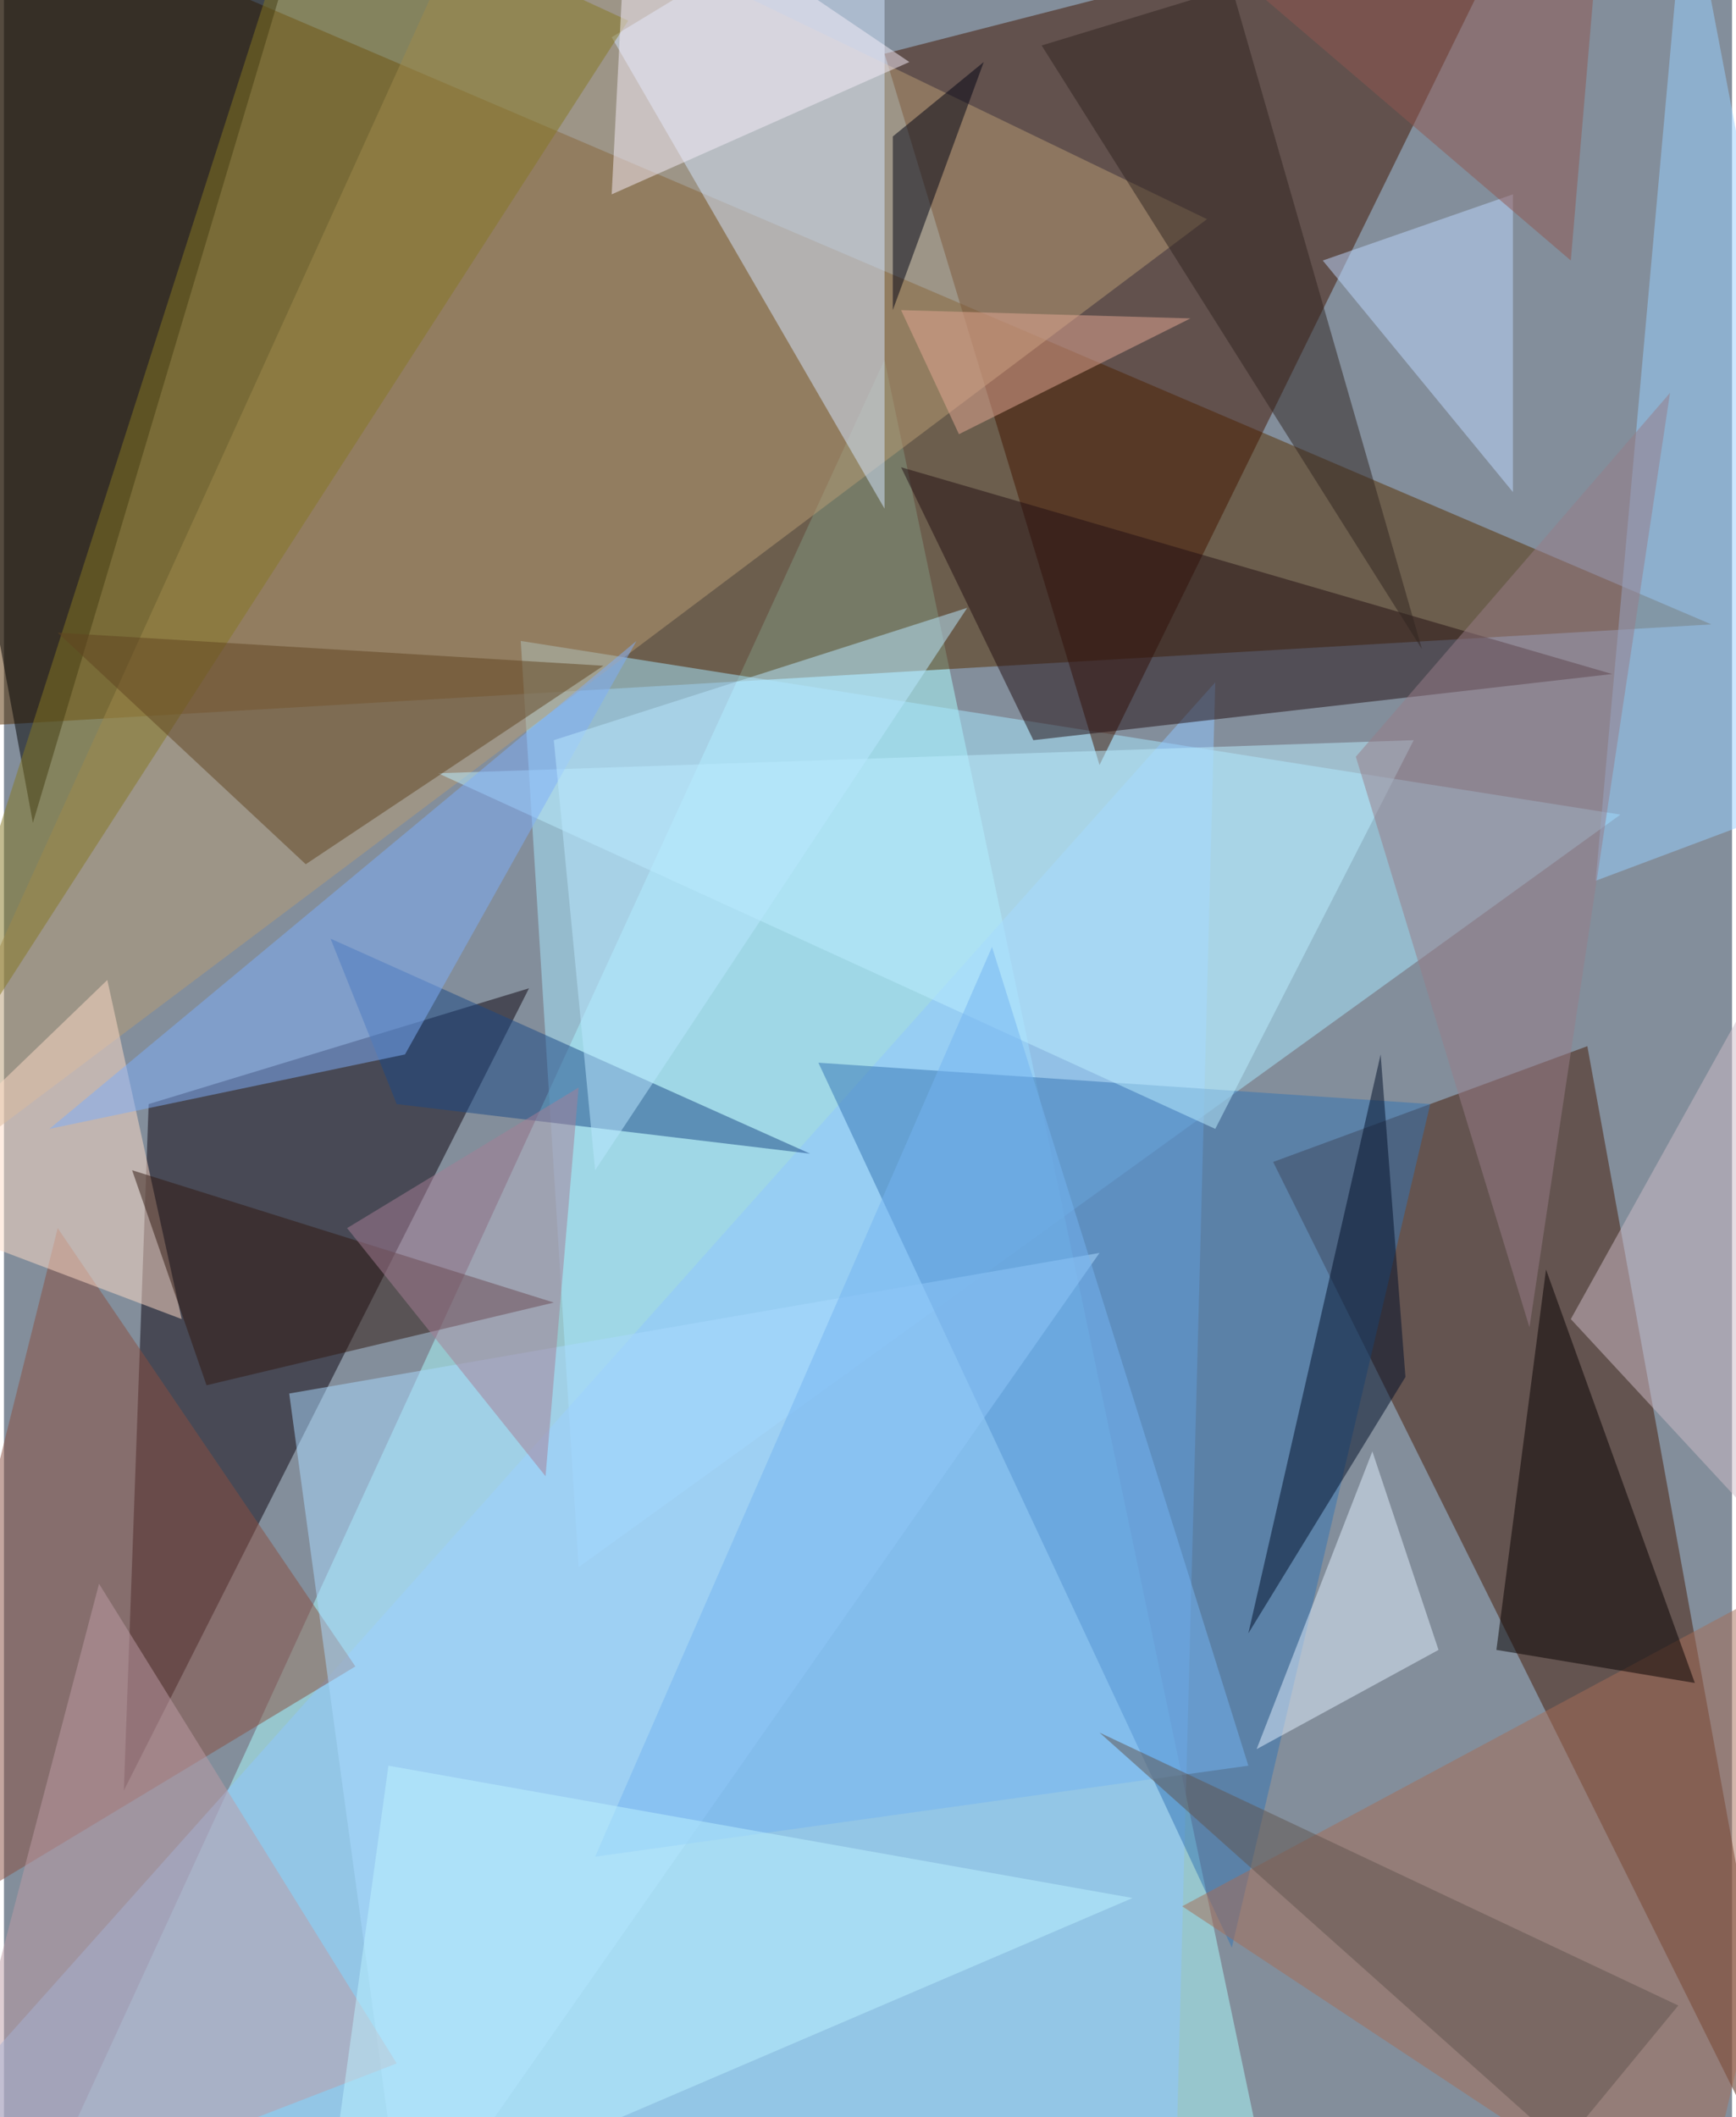 <svg xmlns="http://www.w3.org/2000/svg" width="228" height="278" viewBox="0 0 836 1024"><path fill="#838e9b" d="M0 0h836v1024H0z"/><g fill-opacity=".502"><path fill="#acfcff" d="M426 174l184 876-588 4z"/><path fill="#562f00" d="M-62 354l36-416 852 364z"/><path fill="#a7e8ff" d="M250 310l532 84-504 364z"/><path fill="#431400" d="M426 26l104 344L738-54z"/><path fill="#461a07" d="M766 506l-152 56 256 516z"/><path fill="#0f0511" d="M254 478L70 534 58 866z"/><path fill="#b89b74" d="M234-62L-62 590l644-484z"/><path d="M-62-14l212-44L14 398z"/><path fill="#90c5ff" d="M586 330l-628 704 608 52z"/><path fill="#d4e6ff" d="M426 246V-62L294 18z"/><path fill="#3575b3" d="M394 514l296 20-96 408z"/><path fill="#220f12" d="M498 358l280-32-344-100z"/><path fill="#a56d56" d="M570 922l328-176-80 340z"/><path fill="#894f40" d="M26 594l144 212-232 140z"/><path fill="#98cfff" d="M898 378l-128 48 44-488z"/><path fill="#857822" d="M146-62L-54 562 302 10z"/><path fill="#060000" d="M722 798l96 16-72-200z"/><path fill="#ffdbc7" d="M-62 582l148 56-36-164z"/><path fill="#bbedff" d="M682 358l-96 188-376-172z"/><path fill="#614421" d="M290 322L26 306l120 112z"/><path fill="#e1efff" d="M694 798l-88 48 56-144z"/><path fill="#a9d9ff" d="M530 606l-392 68 56 412z"/><path fill="#000f28" d="M602 790l64-280 12 156z"/><path fill="#1a4886" d="M390 558l-200-24-32-80z"/><path fill="#bed8ff" d="M638 126l92-32v144z"/><path fill="#75b4f1" d="M286 898l316-44-124-396z"/><path fill="#7eadfa" d="M194 510l112-200L22 546z"/><path fill="#312421" d="M686 314L502 22l92-28z"/><path fill="#301811" d="M266 630L62 566l36 104z"/><path fill="#cdbcc7" d="M758 638l100 108 40-360z"/><path fill="#bd9ba5" d="M-38 1086l228-88L46 766z"/><path fill="#bcf2ff" d="M186 854l360 64-392 168z"/><path fill="#b9e8ff" d="M466 294l-200 64 20 208z"/><path fill="#977d88" d="M738 642l68-452-152 176z"/><path fill="#e4a794" d="M462 210l112-56-140-4z"/><path fill="#8f5750" d="M774-62H538l220 188z"/><path fill="#a67e95" d="M166 594l96 120 16-188z"/><path fill="#f6edf9" d="M294 94l144-64-136-92z"/><path fill="#000213" d="M474 30l-44 120V66z"/><path fill="#60544f" d="M530 838l224 200 56-68z"/></g></svg>